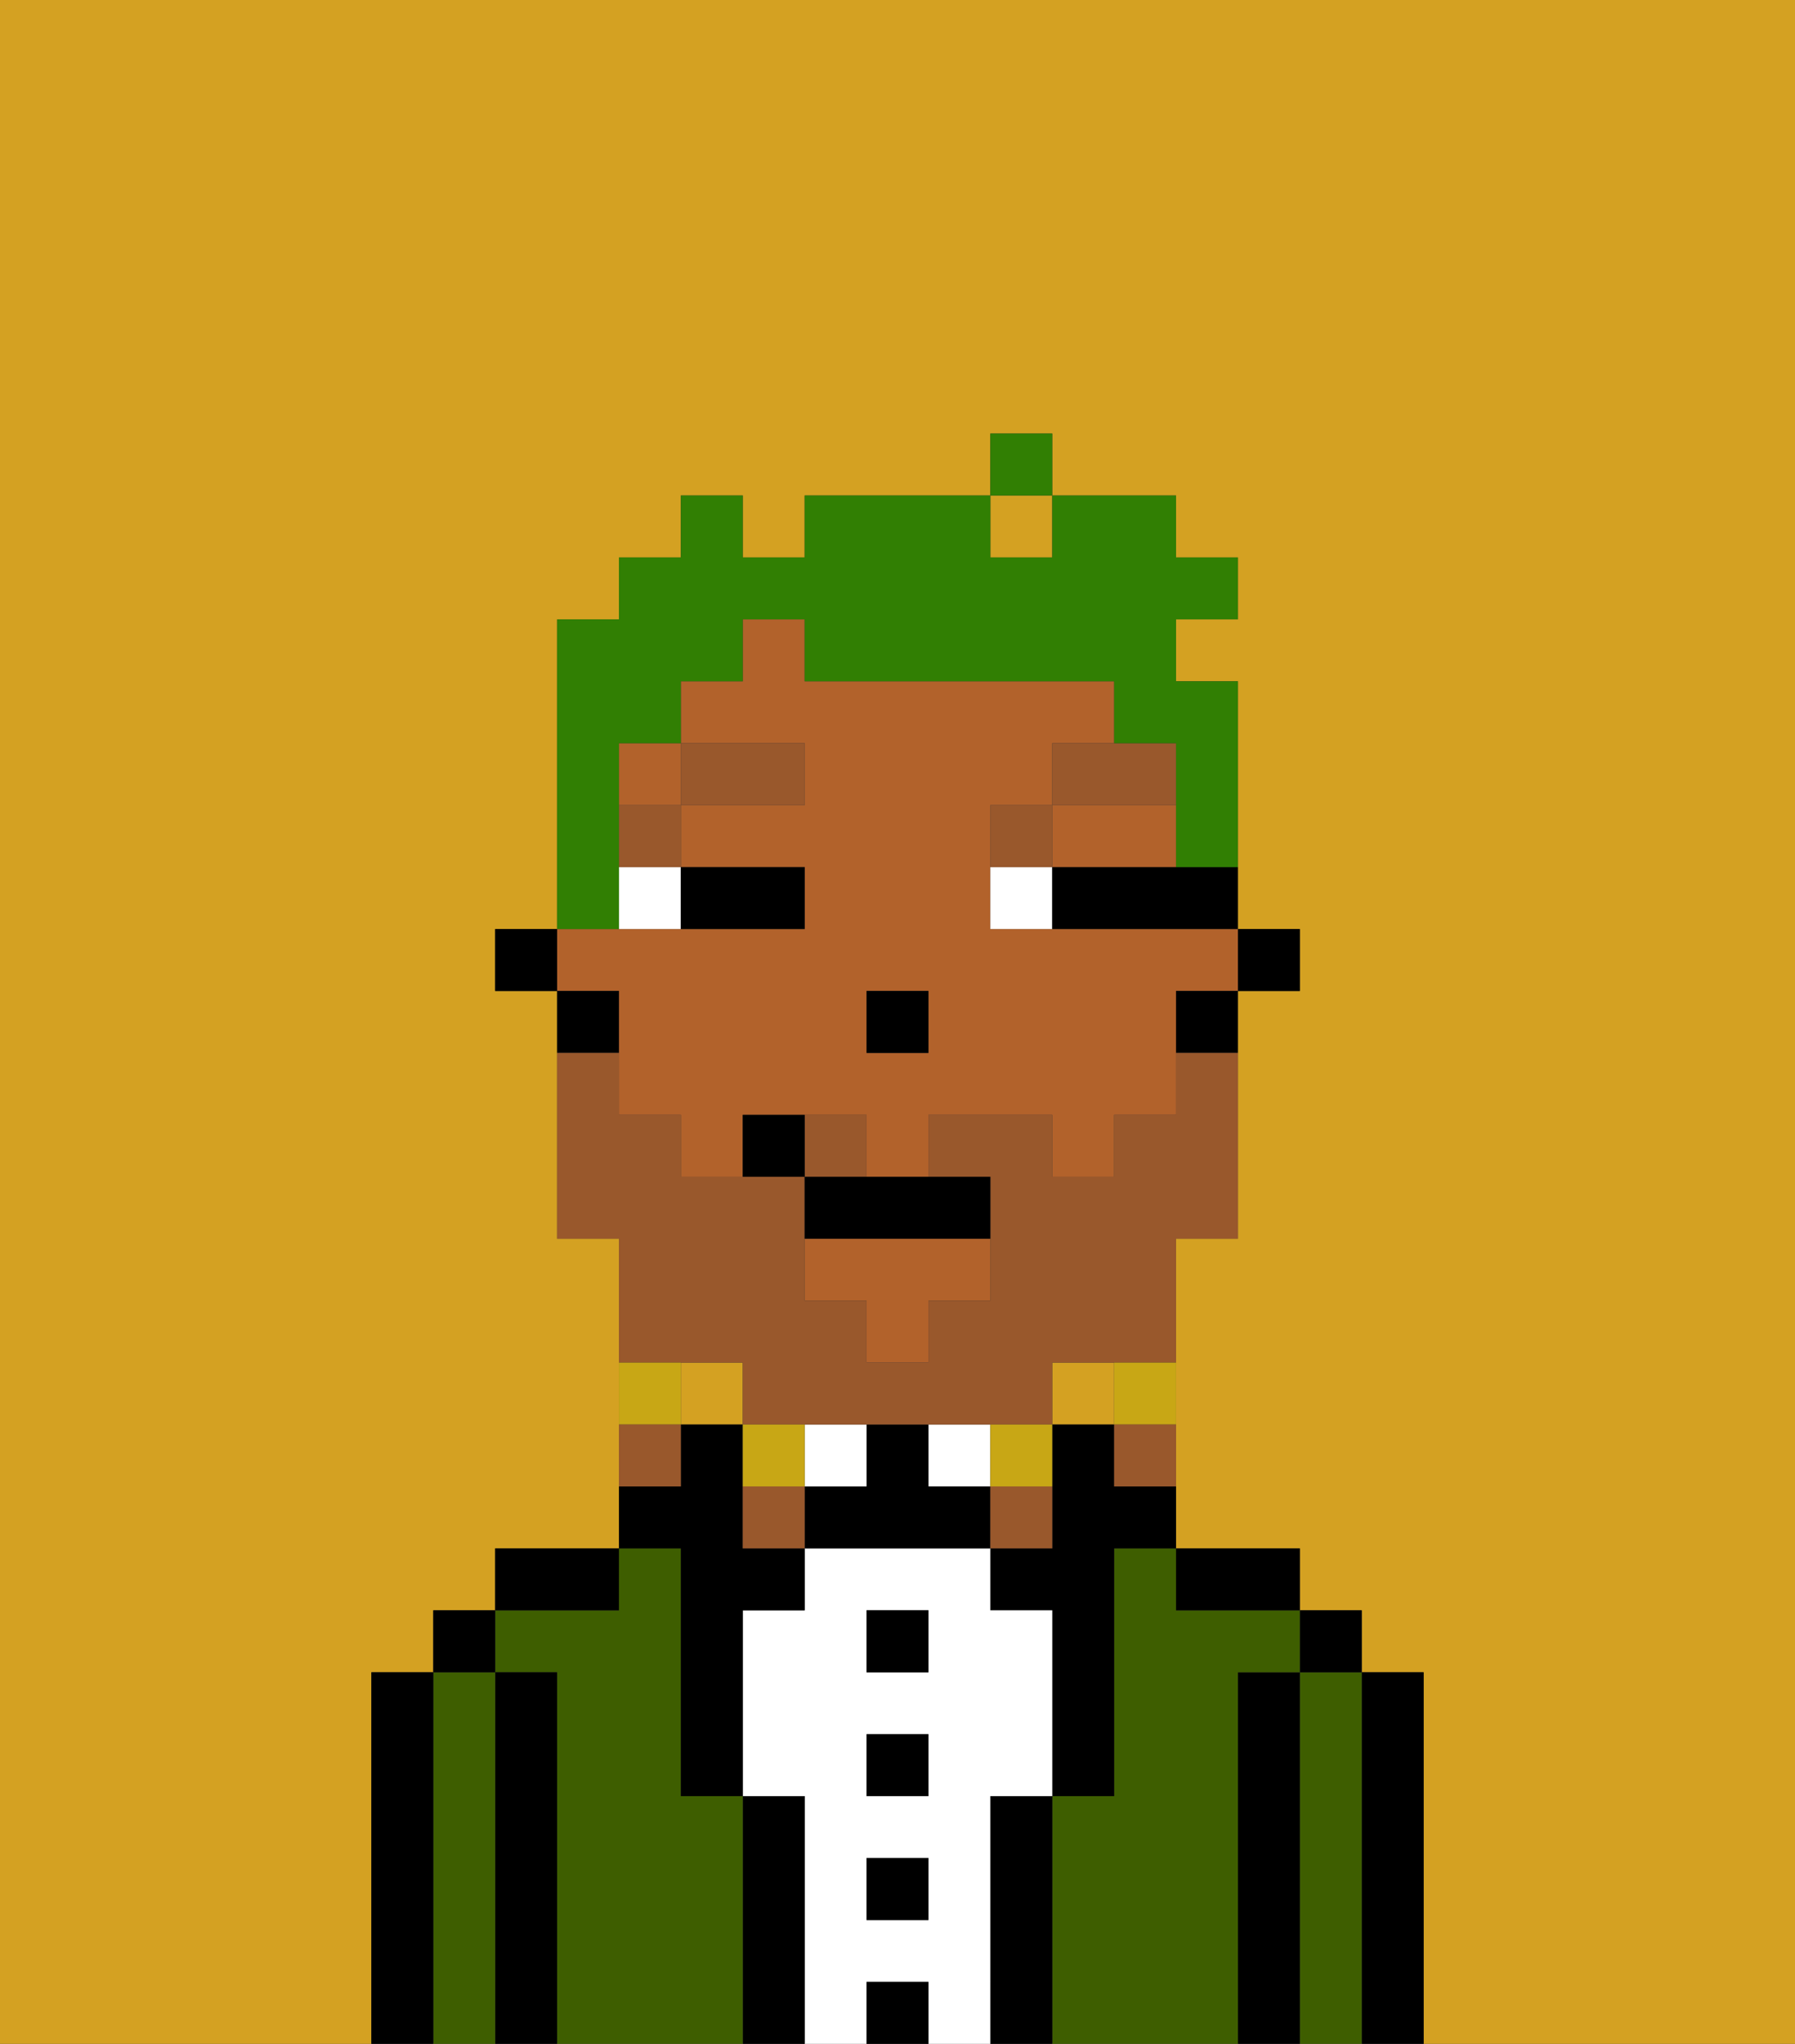 <svg xmlns="http://www.w3.org/2000/svg" viewBox="0 0 29 33"><rect x="0" y="0" width="29" height="33" fill="#333333" stroke="none"/><defs><style>polygon,rect,path{shape-rendering:crispedges;}.bb145-1{fill:#d4a122;}.bb145-2{fill:#000000;}.bb145-3{fill:#3e5e00;}.bb145-4{fill:#ffffff;}.bb145-5{fill:#b2622b;}.bb145-6{fill:#99582c;}.bb145-7{fill:#99582c;}.bb145-8{fill:#c8a715;}.bb145-9{fill:#317f03;}</style></defs><rect class="bb145-1" x="17" y="22" width="1" height="1"/><rect class="bb145-1" x="11" y="22" width="1" height="1"/><path class="bb145-1" d="M0,33H6V27H7V26H8V25h2V20H9V16H8V15H9V10h1V9h1V8h1V9h1V8h3V7h1V8h2V9h1v1H19v1h1v4h1v1H20v4H19v5h2v1h1v1h1v6h6V0H0Z"/><rect class="bb145-1" x="16" y="8" width="1" height="1"/><path class="bb145-2" d="M23,27H22v6h1V27Z"/><path class="bb145-3" d="M22,27H21v6h1V27Z"/><rect class="bb145-2" x="21" y="26" width="1" height="1"/><path class="bb145-2" d="M21,27H20v6h1V27Z"/><path class="bb145-3" d="M20,27h1V26H19V25H18v4H17v4h3V27Z"/><path class="bb145-2" d="M20,26h1V25H19v1Z"/><path class="bb145-2" d="M17,29H16v4h1V29Z"/><path class="bb145-2" d="M18,23H17v2H16v1h1v3h1V25h1V24H18Z"/><path class="bb145-4" d="M16,29h1V26H16V25H13v1H12v3h1v4h1V32h1v1h1V29Zm-1,2H14V30h1Zm0-2H14V28h1Zm0-2H14V26h1Z"/><rect class="bb145-4" x="15" y="23" width="1" height="1"/><rect class="bb145-2" x="14" y="32" width="1" height="1"/><rect class="bb145-2" x="14" y="30" width="1" height="1"/><rect class="bb145-2" x="14" y="28" width="1" height="1"/><rect class="bb145-2" x="14" y="26" width="1" height="1"/><path class="bb145-2" d="M15,24V23H14v1H13v1h3V24Z"/><rect class="bb145-4" x="13" y="23" width="1" height="1"/><path class="bb145-2" d="M13,29H12v4h1V29Z"/><path class="bb145-3" d="M12,29H11V25H10v1H8v1H9v6h3V29Z"/><path class="bb145-2" d="M11,26v3h1V26h1V25H12V23H11v1H10v1h1Z"/><path class="bb145-2" d="M10,25H8v1h2Z"/><path class="bb145-2" d="M9,27H8v6H9V27Z"/><path class="bb145-3" d="M8,27H7v6H8V27Z"/><rect class="bb145-2" x="7" y="26" width="1" height="1"/><path class="bb145-2" d="M7,27H6v6H7V27Z"/><rect class="bb145-2" x="20" y="15" width="1" height="1"/><polygon class="bb145-5" points="18 14 19 14 19 13 17 13 17 14 18 14"/><polygon class="bb145-5" points="13 21 14 21 14 22 15 22 15 21 16 21 16 20 13 20 13 21"/><path class="bb145-5" d="M10,17v1h1v1h1V18h2v1h1V18h2v1h1V18h1V16h1V15H16V13h1V12h1V11H13V10H12v1H11v1h2v1H11v1h2v1H9v1h1Zm4-1h1v1H14Z"/><rect class="bb145-5" x="10" y="12" width="1" height="1"/><path class="bb145-2" d="M19,17h1V16H19Z"/><path class="bb145-2" d="M10,16H9v1h1Z"/><rect class="bb145-2" x="8" y="15" width="1" height="1"/><rect class="bb145-2" x="14" y="16" width="1" height="1"/><path class="bb145-4" d="M10,15h1V14H10Z"/><path class="bb145-4" d="M16,14v1h1V14Z"/><path class="bb145-2" d="M12,15h1V14H11v1Z"/><path class="bb145-2" d="M18,14H17v1h3V14H18Z"/><rect class="bb145-6" x="10" y="13" width="1" height="1"/><rect class="bb145-6" x="11" y="12" width="2" height="1"/><path class="bb145-6" d="M17,13H16v1h1Z"/><path class="bb145-6" d="M19,12H17v1h2Z"/><path class="bb145-7" d="M12,22v1h5V22h2V20h1V17H19v1H18v1H17V18H15v1h1v2H15v1H14V21H13V19H11V18H10V17H9v3h1v2h2Z"/><path class="bb145-7" d="M14,18H13v1h1Z"/><path class="bb145-8" d="M18,23h1V22H18Z"/><path class="bb145-7" d="M18,24h1V23H18Z"/><path class="bb145-8" d="M17,24V23H16v1Z"/><path class="bb145-7" d="M17,24H16v1h1Z"/><path class="bb145-8" d="M13,23H12v1h1Z"/><path class="bb145-7" d="M12,24v1h1V24Z"/><path class="bb145-8" d="M11,22H10v1h1Z"/><path class="bb145-7" d="M11,23H10v1h1Z"/><path class="bb145-2" d="M13,19v1h3V19H13Z"/><path class="bb145-2" d="M12,18v1h1V18Z"/><path class="bb145-9" d="M10,14V12h1V11h1V10h1v1h5v1h1v2h1V11H19V10h1V9H19V8H17V9H16V8H13V9H12V8H11V9H10v1H9v5h1Z"/><rect class="bb145-9" x="16" y="7" width="1" height="1"/></svg>